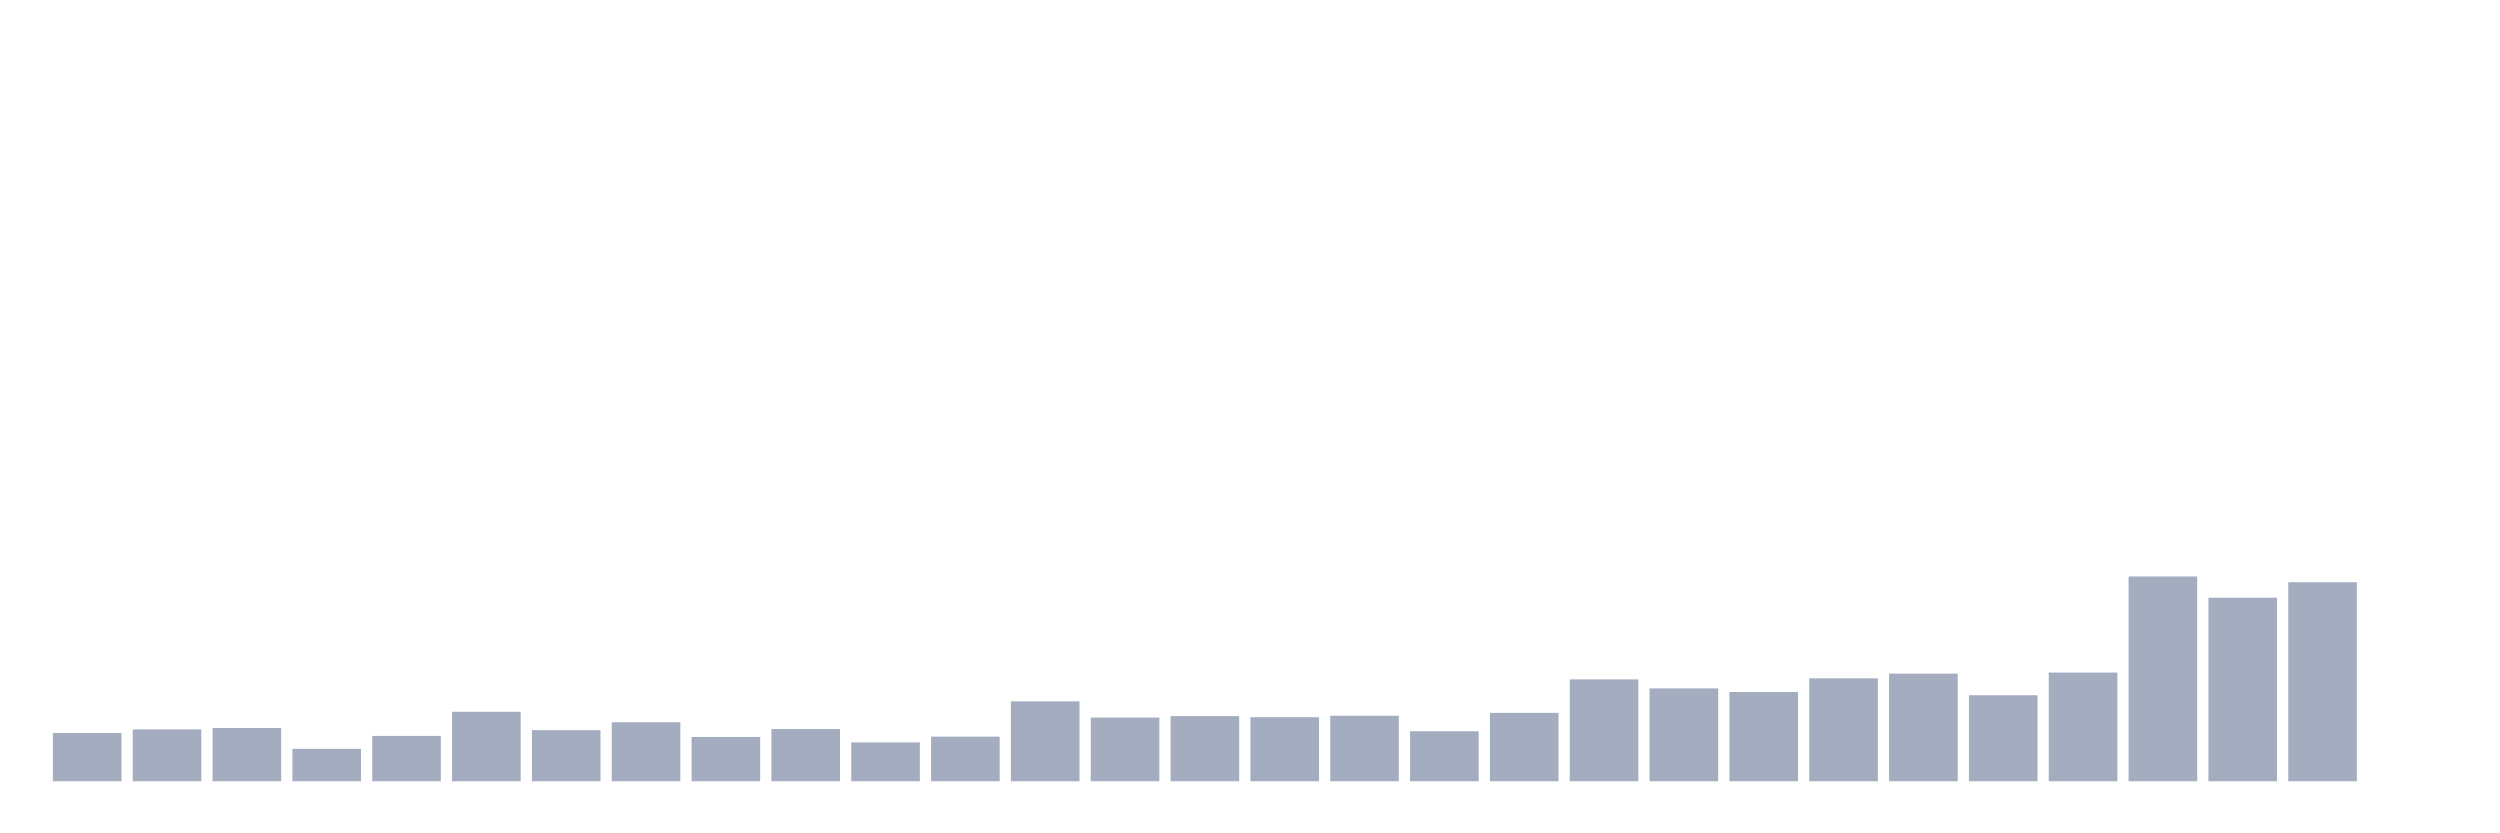 <svg xmlns="http://www.w3.org/2000/svg" viewBox="0 0 480 160"><g transform="translate(10,10)"><rect class="bar" x="0.153" width="13.175" y="130.74" height="9.26" fill="rgb(164,173,192)"></rect><rect class="bar" x="15.482" width="13.175" y="130.049" height="9.951" fill="rgb(164,173,192)"></rect><rect class="bar" x="30.81" width="13.175" y="129.773" height="10.227" fill="rgb(164,173,192)"></rect><rect class="bar" x="46.138" width="13.175" y="133.781" height="6.219" fill="rgb(164,173,192)"></rect><rect class="bar" x="61.466" width="13.175" y="131.293" height="8.707" fill="rgb(164,173,192)"></rect><rect class="bar" x="76.794" width="13.175" y="126.663" height="13.337" fill="rgb(164,173,192)"></rect><rect class="bar" x="92.123" width="13.175" y="130.188" height="9.812" fill="rgb(164,173,192)"></rect><rect class="bar" x="107.451" width="13.175" y="128.667" height="11.333" fill="rgb(164,173,192)"></rect><rect class="bar" x="122.779" width="13.175" y="131.5" height="8.5" fill="rgb(164,173,192)"></rect><rect class="bar" x="138.107" width="13.175" y="129.98" height="10.02" fill="rgb(164,173,192)"></rect><rect class="bar" x="153.436" width="13.175" y="132.537" height="7.463" fill="rgb(164,173,192)"></rect><rect class="bar" x="168.764" width="13.175" y="131.431" height="8.569" fill="rgb(164,173,192)"></rect><rect class="bar" x="184.092" width="13.175" y="124.659" height="15.341" fill="rgb(164,173,192)"></rect><rect class="bar" x="199.42" width="13.175" y="127.769" height="12.231" fill="rgb(164,173,192)"></rect><rect class="bar" x="214.748" width="13.175" y="127.493" height="12.507" fill="rgb(164,173,192)"></rect><rect class="bar" x="230.077" width="13.175" y="127.7" height="12.3" fill="rgb(164,173,192)"></rect><rect class="bar" x="245.405" width="13.175" y="127.423" height="12.577" fill="rgb(164,173,192)"></rect><rect class="bar" x="260.733" width="13.175" y="130.395" height="9.605" fill="rgb(164,173,192)"></rect><rect class="bar" x="276.061" width="13.175" y="126.871" height="13.129" fill="rgb(164,173,192)"></rect><rect class="bar" x="291.39" width="13.175" y="120.444" height="19.556" fill="rgb(164,173,192)"></rect><rect class="bar" x="306.718" width="13.175" y="122.172" height="17.828" fill="rgb(164,173,192)"></rect><rect class="bar" x="322.046" width="13.175" y="122.863" height="17.137" fill="rgb(164,173,192)"></rect><rect class="bar" x="337.374" width="13.175" y="120.237" height="19.763" fill="rgb(164,173,192)"></rect><rect class="bar" x="352.702" width="13.175" y="119.339" height="20.661" fill="rgb(164,173,192)"></rect><rect class="bar" x="368.031" width="13.175" y="123.485" height="16.515" fill="rgb(164,173,192)"></rect><rect class="bar" x="383.359" width="13.175" y="119.131" height="20.869" fill="rgb(164,173,192)"></rect><rect class="bar" x="398.687" width="13.175" y="100.681" height="39.319" fill="rgb(164,173,192)"></rect><rect class="bar" x="414.015" width="13.175" y="104.758" height="35.242" fill="rgb(164,173,192)"></rect><rect class="bar" x="429.344" width="13.175" y="101.787" height="38.213" fill="rgb(164,173,192)"></rect><rect class="bar" x="444.672" width="13.175" y="140" height="0" fill="rgb(164,173,192)"></rect></g></svg>